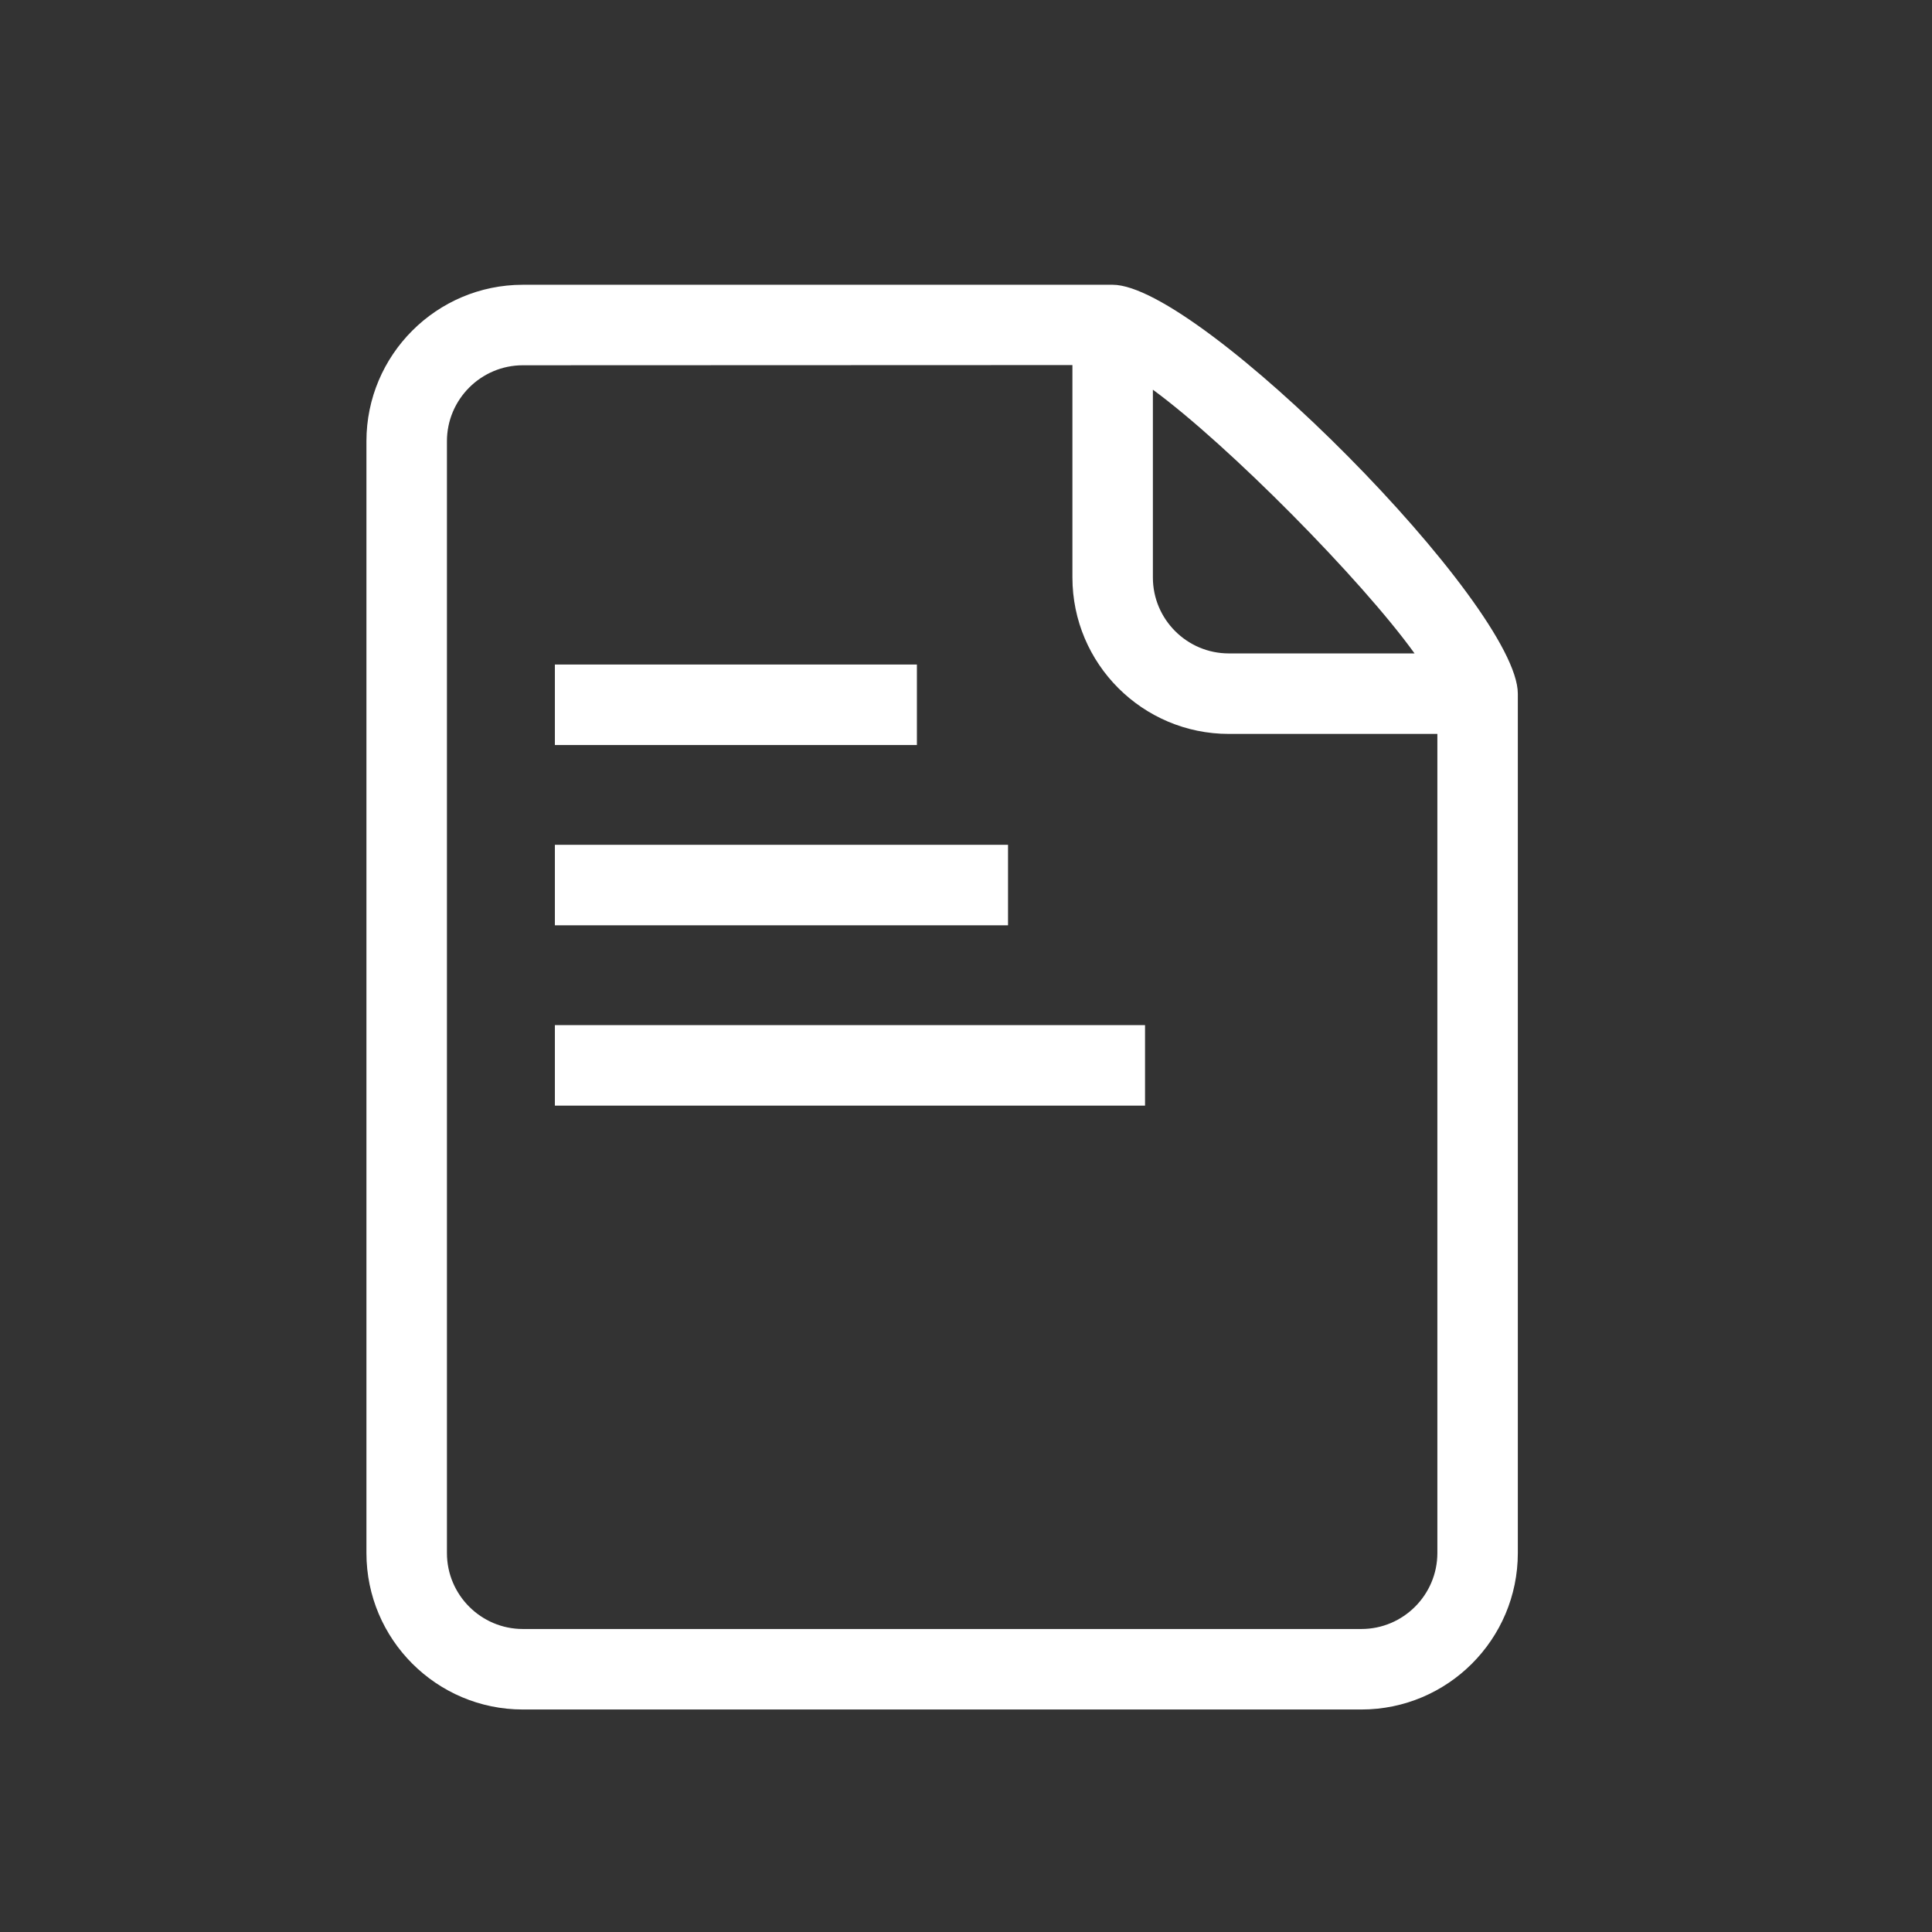 <?xml version="1.0" encoding="utf-8"?>
<!-- Generator: Adobe Illustrator 16.0.0, SVG Export Plug-In . SVG Version: 6.00 Build 0)  -->
<!DOCTYPE svg PUBLIC "-//W3C//DTD SVG 1.1//EN" "http://www.w3.org/Graphics/SVG/1.1/DTD/svg11.dtd">
<svg version="1.1" id="Layer_1" xmlns="http://www.w3.org/2000/svg" xmlns:xlink="http://www.w3.org/1999/xlink" x="0px" y="0px"
	 width="48px" height="48px" viewBox="0 0 48 48" enable-background="new 0 0 48 48" xml:space="preserve">
<rect x="0" y="0" width="48" height="48" fill="#333333" stroke="none"/>
<g>
	<path fill="#FFFFFF" d="M27.644,7.075H12.991c-2.144,0-3.887,1.743-3.887,3.887v27.623c0,2.144,1.743,3.887,3.887,3.887h20.832
		c2.144,0,3.887-1.743,3.887-3.887V17.234C37.71,15.051,29.808,7.075,27.644,7.075z M35.144,16.234H30.53
		c-1.04,0-1.887-0.847-1.887-1.887V9.682C30.519,11.058,33.821,14.396,35.144,16.234z M33.823,40.472H12.991
		c-1.04,0-1.887-0.847-1.887-1.887V10.962c0-1.04,0.847-1.887,1.887-1.887L26.644,9.07v5.277c0,2.144,1.743,3.887,3.887,3.887h5.18
		v20.351C35.71,39.625,34.863,40.472,33.823,40.472z"/>
	<rect x="13.786" y="16.51" fill="#FFFFFF" width="8.994" height="2"/>
	<rect x="13.786" y="20.989" fill="#FFFFFF" width="11.258" height="2"/>
	<rect x="13.786" y="25.469" fill="#FFFFFF" width="14.662" height="2"/>
</g>
</svg>
